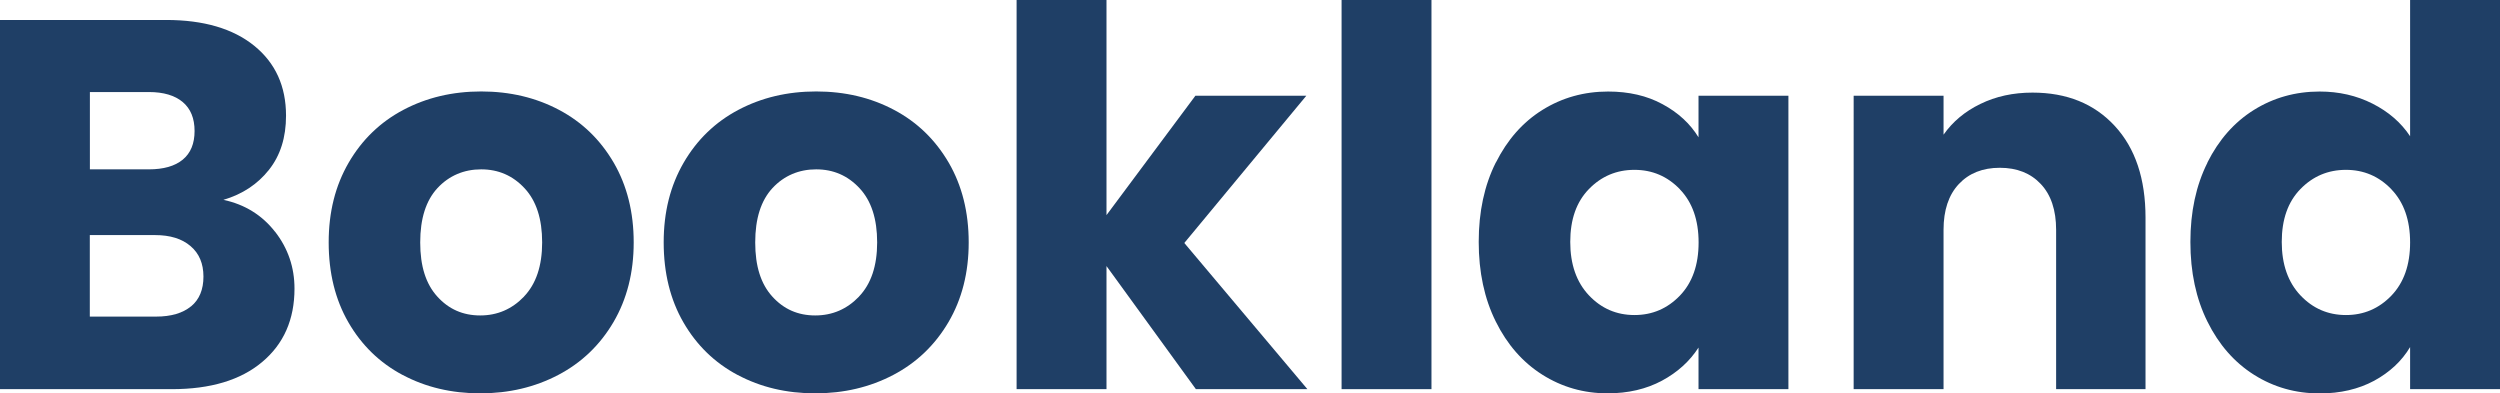 <?xml version="1.0" encoding="UTF-8"?>
<svg id="Layer_2" data-name="Layer 2" xmlns="http://www.w3.org/2000/svg" viewBox="0 0 304.25 47.87">
  <defs>
    <style>
      .cls-1 {
        fill: #1f3f66;
      }
    </style>
  </defs>
  <g id="Texto">
    <g>
      <path class="cls-1" d="m33.47,28.19c1.58,2.03,2.37,4.34,2.37,6.94,0,3.75-1.31,6.73-3.94,8.93-2.62,2.2-6.28,3.3-10.98,3.3H0V2.43h20.22c4.56,0,8.14,1.05,10.72,3.14,2.58,2.09,3.87,4.93,3.87,8.51,0,2.65-.69,4.84-2.08,6.59-1.39,1.75-3.23,2.97-5.54,3.65,2.6.56,4.69,1.85,6.27,3.87Zm-22.53-7.58h7.17c1.79,0,3.17-.39,4.13-1.18.96-.79,1.44-1.95,1.44-3.49s-.48-2.71-1.44-3.52c-.96-.81-2.34-1.22-4.13-1.22h-7.17v9.41Zm12.32,16.67c1-.83,1.5-2.04,1.5-3.62s-.52-2.82-1.57-3.71c-1.05-.9-2.49-1.34-4.32-1.34h-7.94v9.92h8.06c1.83,0,3.25-.42,4.26-1.25Z"/>
      <path class="cls-1" d="m48.99,45.63c-2.8-1.49-4.99-3.63-6.59-6.4-1.6-2.77-2.4-6.02-2.4-9.73s.81-6.9,2.43-9.7c1.62-2.79,3.84-4.94,6.66-6.43,2.82-1.49,5.97-2.24,9.47-2.24s6.66.75,9.47,2.24c2.82,1.49,5.03,3.64,6.66,6.43,1.62,2.79,2.43,6.03,2.43,9.7s-.82,6.9-2.46,9.7c-1.64,2.79-3.88,4.94-6.72,6.43-2.84,1.49-6.01,2.24-9.5,2.24s-6.65-.75-9.44-2.24Zm14.78-9.54c1.47-1.54,2.21-3.73,2.21-6.59s-.71-5.06-2.14-6.59c-1.43-1.54-3.19-2.3-5.28-2.3s-3.9.76-5.31,2.27c-1.41,1.52-2.11,3.72-2.11,6.62s.69,5.06,2.08,6.59c1.39,1.54,3.12,2.3,5.22,2.3s3.87-.77,5.34-2.3Z"/>
      <path class="cls-1" d="m89.76,45.63c-2.8-1.49-4.99-3.63-6.59-6.4-1.6-2.77-2.4-6.02-2.4-9.73s.81-6.9,2.43-9.7c1.62-2.79,3.84-4.94,6.66-6.43,2.82-1.49,5.97-2.24,9.47-2.24s6.66.75,9.47,2.24c2.82,1.49,5.03,3.64,6.66,6.43,1.62,2.79,2.43,6.03,2.43,9.7s-.82,6.9-2.46,9.7c-1.64,2.79-3.88,4.94-6.72,6.43-2.84,1.49-6.01,2.24-9.5,2.24s-6.65-.75-9.44-2.24Zm14.78-9.54c1.47-1.54,2.21-3.73,2.21-6.59s-.71-5.06-2.14-6.59c-1.43-1.54-3.19-2.3-5.28-2.3s-3.9.76-5.31,2.27c-1.41,1.52-2.11,3.72-2.11,6.62s.69,5.06,2.08,6.59c1.39,1.54,3.12,2.3,5.22,2.3s3.87-.77,5.34-2.3Z"/>
      <path class="cls-1" d="m145.54,47.36l-10.88-14.98v14.98h-10.94V0h10.94v26.18l10.82-14.53h13.5l-14.85,17.92,14.98,17.79h-13.57Z"/>
      <path class="cls-1" d="m174.21,0v47.36h-10.94V0h10.94Z"/>
      <path class="cls-1" d="m182.05,19.78c1.39-2.77,3.27-4.91,5.66-6.4,2.39-1.49,5.06-2.24,8-2.24,2.52,0,4.73.51,6.62,1.54,1.9,1.02,3.36,2.37,4.38,4.03v-5.06h10.94v35.71h-10.94v-5.06c-1.07,1.66-2.55,3.01-4.45,4.03-1.9,1.02-4.11,1.54-6.62,1.54-2.9,0-5.55-.76-7.94-2.27-2.39-1.51-4.28-3.67-5.66-6.46-1.39-2.79-2.08-6.03-2.08-9.7s.69-6.89,2.08-9.66Zm22.4,3.26c-1.52-1.58-3.36-2.37-5.54-2.37s-4.02.78-5.54,2.34c-1.52,1.56-2.27,3.7-2.27,6.43s.76,4.9,2.27,6.5c1.51,1.6,3.36,2.4,5.54,2.4s4.02-.79,5.54-2.37c1.51-1.58,2.27-3.73,2.27-6.46s-.76-4.89-2.27-6.46Z"/>
      <path class="cls-1" d="m257.37,15.33c2.5,2.71,3.74,6.43,3.74,11.17v20.86h-10.88v-19.39c0-2.39-.62-4.25-1.86-5.57-1.24-1.32-2.9-1.98-4.99-1.98s-3.75.66-4.99,1.98c-1.24,1.32-1.86,3.18-1.86,5.57v19.39h-10.94V11.65h10.94v4.74c1.11-1.58,2.6-2.83,4.48-3.74,1.88-.92,3.99-1.38,6.34-1.38,4.18,0,7.52,1.35,10.02,4.06Z"/>
      <path class="cls-1" d="m268.64,19.78c1.39-2.77,3.27-4.91,5.66-6.4,2.39-1.49,5.06-2.24,8-2.24,2.35,0,4.49.49,6.43,1.47,1.94.98,3.47,2.3,4.58,3.97V0h10.94v47.36h-10.94v-5.12c-1.02,1.71-2.49,3.07-4.38,4.1-1.9,1.02-4.11,1.54-6.62,1.54-2.94,0-5.61-.76-8-2.27-2.39-1.51-4.28-3.67-5.66-6.46-1.39-2.79-2.08-6.03-2.08-9.7s.69-6.89,2.08-9.66Zm22.4,3.26c-1.52-1.58-3.36-2.37-5.54-2.37s-4.02.78-5.54,2.34c-1.52,1.56-2.27,3.7-2.27,6.43s.76,4.9,2.27,6.5c1.51,1.6,3.36,2.4,5.54,2.4s4.02-.79,5.54-2.37c1.51-1.58,2.27-3.73,2.27-6.46s-.76-4.89-2.27-6.46Z"/>
    </g>
  </g>
</svg>